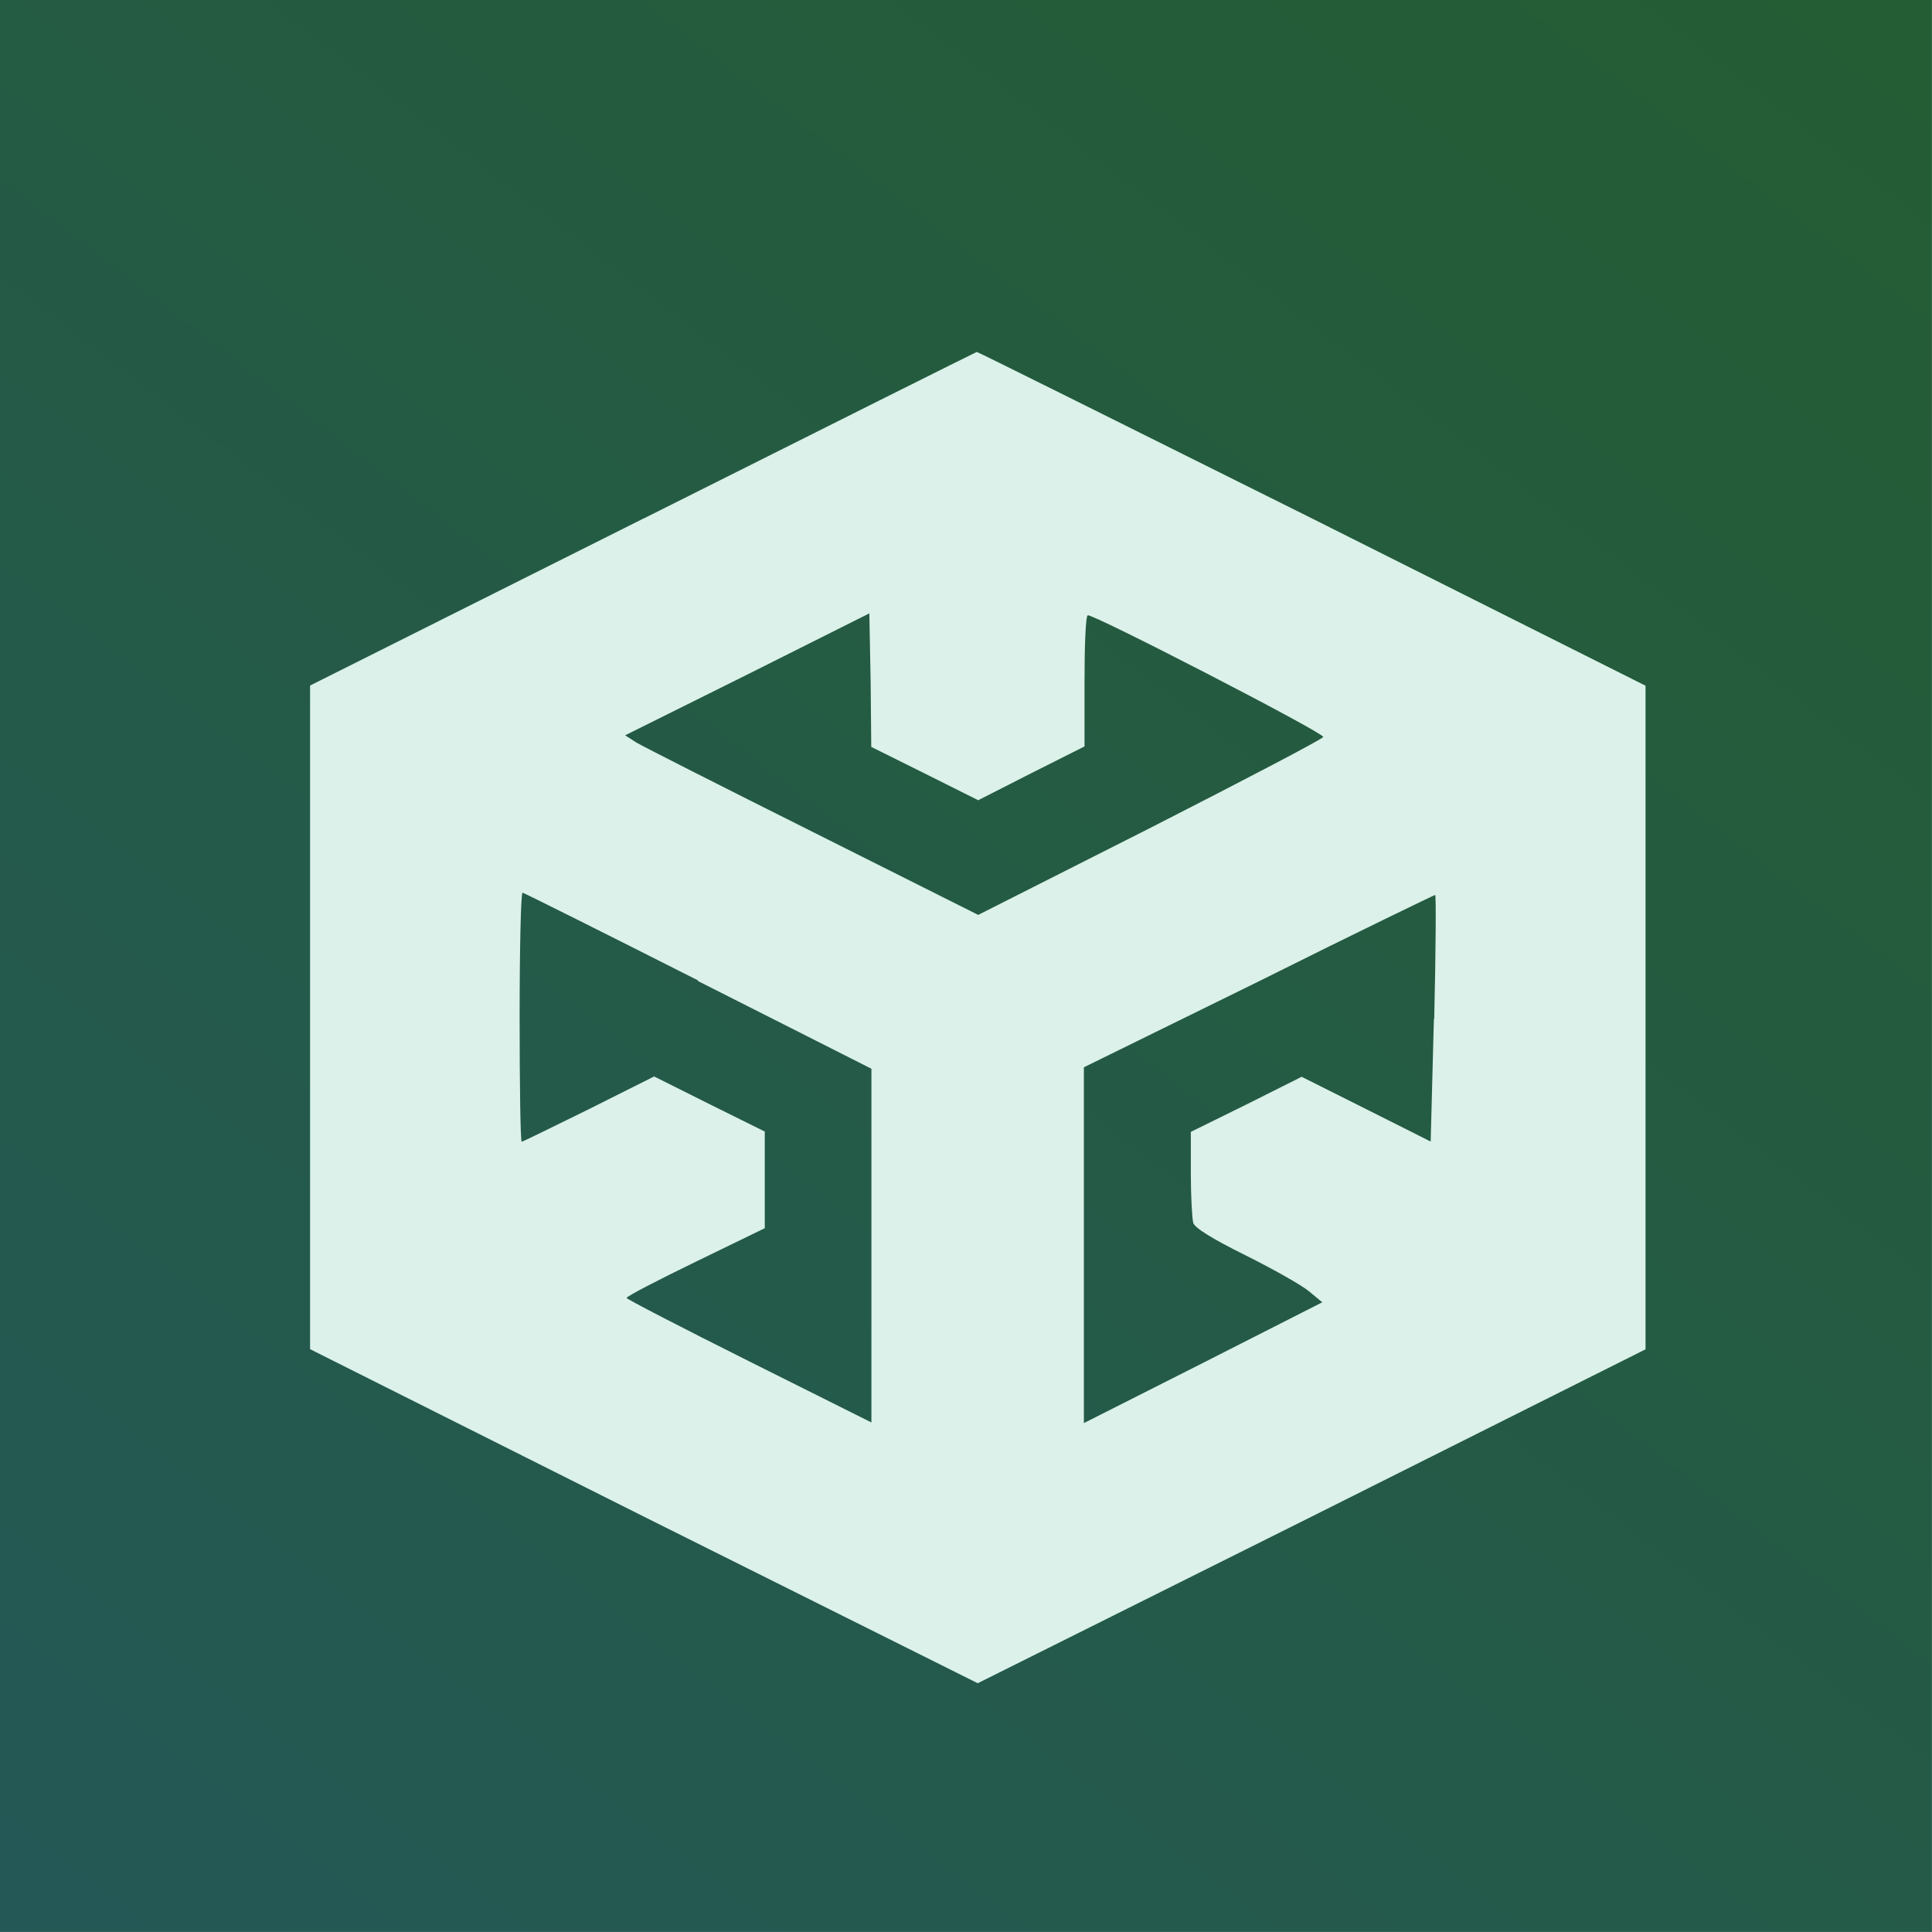<svg xmlns="http://www.w3.org/2000/svg" width="425" height="425" viewBox="-60 -60 119.944 119.944"><defs><linearGradient id="a" x1="0%" y1="130%" y2="0%"><stop offset="0%" stop-color="#24575D"/><stop offset="100%" stop-color="#245d33"/></linearGradient><filter id="b" y="0"><feOffset in="SourceAlpha" dy="4"/><feGaussianBlur stdDeviation="2"/><feComponentTransfer><feFuncA type="linear" slope=".15"/></feComponentTransfer><feMerge><feMergeNode/><feMergeNode in="SourceGraphic"/></feMerge></filter></defs><path fill="url(#a)" d="M-60-60H59.94V59.94H-60z"/><path fill="#dbf1e9" filter="url(#b)" d="M-20.07-31.8l-20.68 10.36v41.2l20.73 10.4L.7 40.5l20.74-10.35 20.72-10.38v-41.2L21.44-31.82C10.04-37.5.68-42.17.64-42.15c-.03 0-9.35 4.66-20.7 10.35zm17.5 15.83l3.3 1.65L4.03-16l3.3-1.66v-4.02c0-2.2.07-4.07.2-4.12.27-.13 14.64 7.28 14.62 7.55-.03.13-4.86 2.65-10.72 5.64L.73-7.2l-10.25-5.14c-5.64-2.82-10.57-5.32-10.97-5.56l-.7-.45 7.58-3.77 7.58-3.8.08 4.14.04 4.15zM-16.68-3.1L-5.9 2.35v21.96l-7.6-3.8c-4.2-2.1-7.6-3.86-7.6-3.93 0-.1 1.93-1.1 4.3-2.25l4.28-2.08v-6l-3.43-1.7-3.44-1.72-4.05 2.03c-2.24 1.1-4.1 2.02-4.17 2.02-.08 0-.13-3.5-.13-7.73 0-4.24.08-7.73.18-7.73.07 0 4.97 2.45 10.9 5.45zm45.7 2.37l-.2 7.6-3.98-2-4.03-2.02-3.43 1.72-3.45 1.7v2.6c0 1.4.08 2.78.15 3.05.1.32 1.2 1 3.26 2.02 1.7.85 3.46 1.84 3.93 2.23l.82.68-7.4 3.76-7.4 3.74V2.26L18.2-3.1c5.96-2.98 10.9-5.36 10.9-5.34.06.05.04 3.5-.06 7.7z"/></svg>
